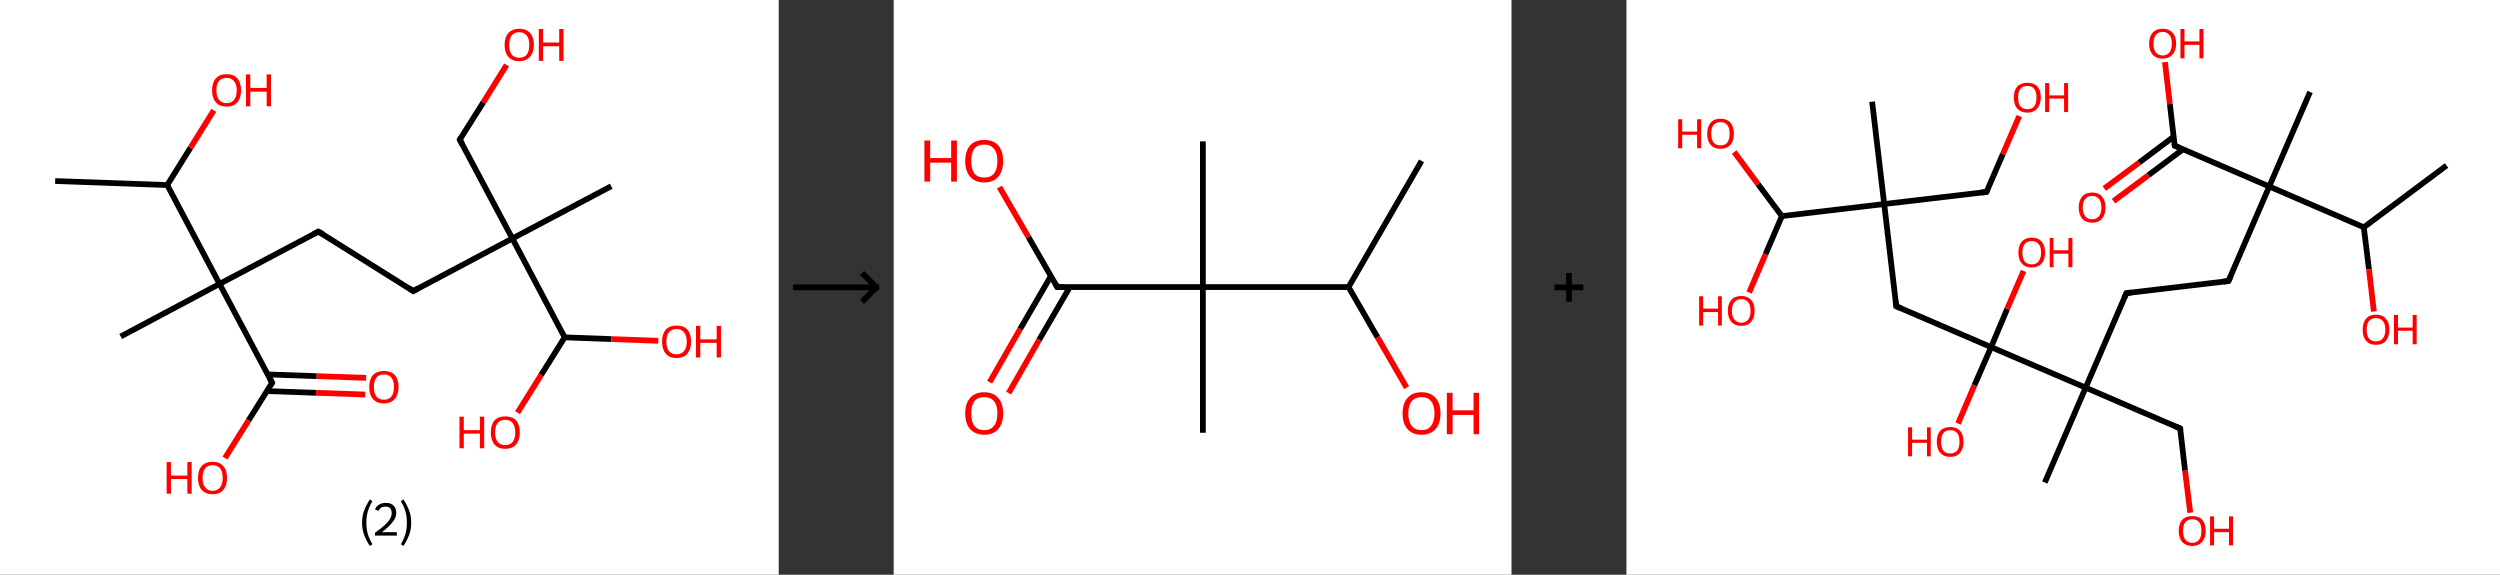 <?xml version='1.0' encoding='ASCII' standalone='yes'?>
<svg xmlns="http://www.w3.org/2000/svg" xmlns:xlink="http://www.w3.org/1999/xlink" version="1.1" width="870.0px" viewBox="0 0 870.0 200.0" height="200.0px">
  <rect x="0" y="0" width="870.0" height="200.0" fill="#333333" stroke="none"/>
  <g>
    <g transform="translate(0, 0) scale(1 1) "><!-- END OF HEADER -->
<rect style="opacity:1.0;fill:#FFFFFF;stroke:none" width="271.0" height="200.0" x="0.0" y="0.0"> </rect>
<path class="bond-0 atom-0 atom-1" d="M 19.2,63.0 L 58.2,64.4" style="fill:none;fill-rule:evenodd;stroke:#000000;stroke-width:2.0px;stroke-linecap:butt;stroke-linejoin:miter;stroke-opacity:1"/>
<path class="bond-1 atom-1 atom-2" d="M 58.2,64.4 L 66.3,51.4" style="fill:none;fill-rule:evenodd;stroke:#000000;stroke-width:2.0px;stroke-linecap:butt;stroke-linejoin:miter;stroke-opacity:1"/>
<path class="bond-1 atom-1 atom-2" d="M 66.3,51.4 L 74.4,38.4" style="fill:none;fill-rule:evenodd;stroke:#FF0000;stroke-width:2.0px;stroke-linecap:butt;stroke-linejoin:miter;stroke-opacity:1"/>
<path class="bond-2 atom-1 atom-3" d="M 58.2,64.4 L 76.4,98.8" style="fill:none;fill-rule:evenodd;stroke:#000000;stroke-width:2.0px;stroke-linecap:butt;stroke-linejoin:miter;stroke-opacity:1"/>
<path class="bond-3 atom-3 atom-4" d="M 76.4,98.8 L 42.0,117.1" style="fill:none;fill-rule:evenodd;stroke:#000000;stroke-width:2.0px;stroke-linecap:butt;stroke-linejoin:miter;stroke-opacity:1"/>
<path class="bond-4 atom-3 atom-5" d="M 76.4,98.8 L 110.8,80.6" style="fill:none;fill-rule:evenodd;stroke:#000000;stroke-width:2.0px;stroke-linecap:butt;stroke-linejoin:miter;stroke-opacity:1"/>
<path class="bond-5 atom-5 atom-6" d="M 110.8,80.6 L 143.8,101.3" style="fill:none;fill-rule:evenodd;stroke:#000000;stroke-width:2.0px;stroke-linecap:butt;stroke-linejoin:miter;stroke-opacity:1"/>
<path class="bond-6 atom-6 atom-7" d="M 143.8,101.3 L 178.3,83.0" style="fill:none;fill-rule:evenodd;stroke:#000000;stroke-width:2.0px;stroke-linecap:butt;stroke-linejoin:miter;stroke-opacity:1"/>
<path class="bond-7 atom-7 atom-8" d="M 178.3,83.0 L 212.7,64.8" style="fill:none;fill-rule:evenodd;stroke:#000000;stroke-width:2.0px;stroke-linecap:butt;stroke-linejoin:miter;stroke-opacity:1"/>
<path class="bond-8 atom-7 atom-9" d="M 178.3,83.0 L 160.0,48.6" style="fill:none;fill-rule:evenodd;stroke:#000000;stroke-width:2.0px;stroke-linecap:butt;stroke-linejoin:miter;stroke-opacity:1"/>
<path class="bond-9 atom-9 atom-10" d="M 160.0,48.6 L 168.2,35.6" style="fill:none;fill-rule:evenodd;stroke:#000000;stroke-width:2.0px;stroke-linecap:butt;stroke-linejoin:miter;stroke-opacity:1"/>
<path class="bond-9 atom-9 atom-10" d="M 168.2,35.6 L 176.3,22.6" style="fill:none;fill-rule:evenodd;stroke:#FF0000;stroke-width:2.0px;stroke-linecap:butt;stroke-linejoin:miter;stroke-opacity:1"/>
<path class="bond-10 atom-7 atom-11" d="M 178.3,83.0 L 196.5,117.4" style="fill:none;fill-rule:evenodd;stroke:#000000;stroke-width:2.0px;stroke-linecap:butt;stroke-linejoin:miter;stroke-opacity:1"/>
<path class="bond-11 atom-11 atom-12" d="M 196.5,117.4 L 212.8,118.0" style="fill:none;fill-rule:evenodd;stroke:#000000;stroke-width:2.0px;stroke-linecap:butt;stroke-linejoin:miter;stroke-opacity:1"/>
<path class="bond-11 atom-11 atom-12" d="M 212.8,118.0 L 229.1,118.6" style="fill:none;fill-rule:evenodd;stroke:#FF0000;stroke-width:2.0px;stroke-linecap:butt;stroke-linejoin:miter;stroke-opacity:1"/>
<path class="bond-12 atom-11 atom-13" d="M 196.5,117.4 L 188.3,130.5" style="fill:none;fill-rule:evenodd;stroke:#000000;stroke-width:2.0px;stroke-linecap:butt;stroke-linejoin:miter;stroke-opacity:1"/>
<path class="bond-12 atom-11 atom-13" d="M 188.3,130.5 L 180.1,143.6" style="fill:none;fill-rule:evenodd;stroke:#FF0000;stroke-width:2.0px;stroke-linecap:butt;stroke-linejoin:miter;stroke-opacity:1"/>
<path class="bond-13 atom-3 atom-14" d="M 76.4,98.8 L 94.7,133.2" style="fill:none;fill-rule:evenodd;stroke:#000000;stroke-width:2.0px;stroke-linecap:butt;stroke-linejoin:miter;stroke-opacity:1"/>
<path class="bond-14 atom-14 atom-15" d="M 92.9,136.1 L 110.0,136.7" style="fill:none;fill-rule:evenodd;stroke:#000000;stroke-width:2.0px;stroke-linecap:butt;stroke-linejoin:miter;stroke-opacity:1"/>
<path class="bond-14 atom-14 atom-15" d="M 110.0,136.7 L 127.1,137.3" style="fill:none;fill-rule:evenodd;stroke:#FF0000;stroke-width:2.0px;stroke-linecap:butt;stroke-linejoin:miter;stroke-opacity:1"/>
<path class="bond-14 atom-14 atom-15" d="M 93.1,130.3 L 110.2,130.9" style="fill:none;fill-rule:evenodd;stroke:#000000;stroke-width:2.0px;stroke-linecap:butt;stroke-linejoin:miter;stroke-opacity:1"/>
<path class="bond-14 atom-14 atom-15" d="M 110.2,130.9 L 127.4,131.5" style="fill:none;fill-rule:evenodd;stroke:#FF0000;stroke-width:2.0px;stroke-linecap:butt;stroke-linejoin:miter;stroke-opacity:1"/>
<path class="bond-15 atom-14 atom-16" d="M 94.7,133.2 L 86.5,146.3" style="fill:none;fill-rule:evenodd;stroke:#000000;stroke-width:2.0px;stroke-linecap:butt;stroke-linejoin:miter;stroke-opacity:1"/>
<path class="bond-15 atom-14 atom-16" d="M 86.5,146.3 L 78.3,159.4" style="fill:none;fill-rule:evenodd;stroke:#FF0000;stroke-width:2.0px;stroke-linecap:butt;stroke-linejoin:miter;stroke-opacity:1"/>
<path d="M 109.1,81.5 L 110.8,80.6 L 112.5,81.6" style="fill:none;stroke:#000000;stroke-width:2.0px;stroke-linecap:butt;stroke-linejoin:miter;stroke-opacity:1;"/>
<path d="M 142.2,100.2 L 143.8,101.3 L 145.6,100.3" style="fill:none;stroke:#000000;stroke-width:2.0px;stroke-linecap:butt;stroke-linejoin:miter;stroke-opacity:1;"/>
<path d="M 160.9,50.3 L 160.0,48.6 L 160.4,47.9" style="fill:none;stroke:#000000;stroke-width:2.0px;stroke-linecap:butt;stroke-linejoin:miter;stroke-opacity:1;"/>
<path d="M 93.8,131.5 L 94.7,133.2 L 94.3,133.9" style="fill:none;stroke:#000000;stroke-width:2.0px;stroke-linecap:butt;stroke-linejoin:miter;stroke-opacity:1;"/>
<path class="atom-2" d="M 73.8 31.4 Q 73.8 28.8, 75.1 27.3 Q 76.4 25.8, 78.9 25.8 Q 81.3 25.8, 82.6 27.3 Q 83.9 28.8, 83.9 31.4 Q 83.9 34.1, 82.6 35.6 Q 81.3 37.1, 78.9 37.1 Q 76.4 37.1, 75.1 35.6 Q 73.8 34.1, 73.8 31.4 M 78.9 35.9 Q 80.5 35.9, 81.4 34.8 Q 82.4 33.6, 82.4 31.4 Q 82.4 29.3, 81.4 28.2 Q 80.5 27.1, 78.9 27.1 Q 77.2 27.1, 76.3 28.1 Q 75.3 29.2, 75.3 31.4 Q 75.3 33.7, 76.3 34.8 Q 77.2 35.9, 78.9 35.9 " fill="#FF0000"/>
<path class="atom-2" d="M 85.6 25.9 L 87.1 25.9 L 87.1 30.6 L 92.8 30.6 L 92.8 25.9 L 94.3 25.9 L 94.3 37.0 L 92.8 37.0 L 92.8 31.9 L 87.1 31.9 L 87.1 37.0 L 85.6 37.0 L 85.6 25.9 " fill="#FF0000"/>
<path class="atom-10" d="M 175.6 15.6 Q 175.6 13.0, 176.9 11.5 Q 178.3 10.0, 180.7 10.0 Q 183.1 10.0, 184.5 11.5 Q 185.8 13.0, 185.8 15.6 Q 185.8 18.3, 184.4 19.8 Q 183.1 21.3, 180.7 21.3 Q 178.3 21.3, 176.9 19.8 Q 175.6 18.3, 175.6 15.6 M 180.7 20.1 Q 182.4 20.1, 183.3 19.0 Q 184.2 17.8, 184.2 15.6 Q 184.2 13.4, 183.3 12.4 Q 182.4 11.2, 180.7 11.2 Q 179.0 11.2, 178.1 12.3 Q 177.2 13.4, 177.2 15.6 Q 177.2 17.8, 178.1 19.0 Q 179.0 20.1, 180.7 20.1 " fill="#FF0000"/>
<path class="atom-10" d="M 187.5 10.1 L 189.0 10.1 L 189.0 14.8 L 194.6 14.8 L 194.6 10.1 L 196.1 10.1 L 196.1 21.2 L 194.6 21.2 L 194.6 16.1 L 189.0 16.1 L 189.0 21.2 L 187.5 21.2 L 187.5 10.1 " fill="#FF0000"/>
<path class="atom-12" d="M 230.4 118.9 Q 230.4 116.2, 231.7 114.7 Q 233.0 113.3, 235.4 113.3 Q 237.9 113.3, 239.2 114.7 Q 240.5 116.2, 240.5 118.9 Q 240.5 121.5, 239.2 123.1 Q 237.9 124.6, 235.4 124.6 Q 233.0 124.6, 231.7 123.1 Q 230.4 121.6, 230.4 118.9 M 235.4 123.3 Q 237.1 123.3, 238.0 122.2 Q 239.0 121.1, 239.0 118.9 Q 239.0 116.7, 238.0 115.6 Q 237.1 114.5, 235.4 114.5 Q 233.8 114.5, 232.8 115.6 Q 231.9 116.7, 231.9 118.9 Q 231.9 121.1, 232.8 122.2 Q 233.8 123.3, 235.4 123.3 " fill="#FF0000"/>
<path class="atom-12" d="M 242.2 113.4 L 243.7 113.4 L 243.7 118.1 L 249.4 118.1 L 249.4 113.4 L 250.9 113.4 L 250.9 124.4 L 249.4 124.4 L 249.4 119.3 L 243.7 119.3 L 243.7 124.4 L 242.2 124.4 L 242.2 113.4 " fill="#FF0000"/>
<path class="atom-13" d="M 159.9 145.0 L 161.4 145.0 L 161.4 149.7 L 167.0 149.7 L 167.0 145.0 L 168.5 145.0 L 168.5 156.0 L 167.0 156.0 L 167.0 150.9 L 161.4 150.9 L 161.4 156.0 L 159.9 156.0 L 159.9 145.0 " fill="#FF0000"/>
<path class="atom-13" d="M 170.8 150.5 Q 170.8 147.8, 172.1 146.3 Q 173.4 144.9, 175.8 144.9 Q 178.3 144.9, 179.6 146.3 Q 180.9 147.8, 180.9 150.5 Q 180.9 153.1, 179.6 154.7 Q 178.2 156.2, 175.8 156.2 Q 173.4 156.2, 172.1 154.7 Q 170.8 153.2, 170.8 150.5 M 175.8 154.9 Q 177.5 154.9, 178.4 153.8 Q 179.3 152.7, 179.3 150.5 Q 179.3 148.3, 178.4 147.2 Q 177.5 146.1, 175.8 146.1 Q 174.1 146.1, 173.2 147.2 Q 172.3 148.3, 172.3 150.5 Q 172.3 152.7, 173.2 153.8 Q 174.1 154.9, 175.8 154.9 " fill="#FF0000"/>
<path class="atom-15" d="M 128.5 134.7 Q 128.5 132.0, 129.8 130.5 Q 131.2 129.1, 133.6 129.1 Q 136.0 129.1, 137.4 130.5 Q 138.7 132.0, 138.7 134.7 Q 138.7 137.4, 137.3 138.9 Q 136.0 140.4, 133.6 140.4 Q 131.2 140.4, 129.8 138.9 Q 128.5 137.4, 128.5 134.7 M 133.6 139.1 Q 135.3 139.1, 136.2 138.0 Q 137.1 136.9, 137.1 134.7 Q 137.1 132.5, 136.2 131.4 Q 135.3 130.3, 133.6 130.3 Q 131.9 130.3, 131.0 131.4 Q 130.1 132.5, 130.1 134.7 Q 130.1 136.9, 131.0 138.0 Q 131.9 139.1, 133.6 139.1 " fill="#FF0000"/>
<path class="atom-16" d="M 58.0 160.8 L 59.5 160.8 L 59.5 165.5 L 65.2 165.5 L 65.2 160.8 L 66.7 160.8 L 66.7 171.8 L 65.2 171.8 L 65.2 166.7 L 59.5 166.7 L 59.5 171.8 L 58.0 171.8 L 58.0 160.8 " fill="#FF0000"/>
<path class="atom-16" d="M 68.9 166.3 Q 68.9 163.6, 70.2 162.2 Q 71.5 160.7, 74.0 160.7 Q 76.4 160.7, 77.7 162.2 Q 79.0 163.6, 79.0 166.3 Q 79.0 169.0, 77.7 170.5 Q 76.4 172.0, 74.0 172.0 Q 71.6 172.0, 70.2 170.5 Q 68.9 169.0, 68.9 166.3 M 74.0 170.8 Q 75.7 170.8, 76.6 169.6 Q 77.5 168.5, 77.5 166.3 Q 77.5 164.1, 76.6 163.0 Q 75.7 161.9, 74.0 161.9 Q 72.3 161.9, 71.4 163.0 Q 70.5 164.1, 70.5 166.3 Q 70.5 168.5, 71.4 169.6 Q 72.3 170.8, 74.0 170.8 " fill="#FF0000"/>
<path class="legend" d="M 126.0 181.9 Q 126.0 179.6, 126.7 177.7 Q 127.4 175.8, 128.7 173.8 L 129.6 174.4 Q 128.5 176.3, 128.0 178.0 Q 127.5 179.7, 127.5 181.9 Q 127.5 184.0, 128.0 185.8 Q 128.5 187.5, 129.6 189.4 L 128.7 190.0 Q 127.4 188.0, 126.7 186.1 Q 126.0 184.2, 126.0 181.9 " fill="#000000"/>
<path class="legend" d="M 130.5 177.3 Q 130.9 176.2, 131.9 175.6 Q 132.9 175.0, 134.3 175.0 Q 136.0 175.0, 136.9 175.9 Q 137.9 176.8, 137.9 178.5 Q 137.9 180.2, 136.6 181.7 Q 135.4 183.3, 132.9 185.2 L 138.1 185.2 L 138.1 186.4 L 130.5 186.4 L 130.5 185.4 Q 132.6 183.9, 133.8 182.8 Q 135.1 181.6, 135.7 180.6 Q 136.3 179.6, 136.3 178.6 Q 136.3 177.5, 135.8 176.9 Q 135.2 176.3, 134.3 176.3 Q 133.3 176.3, 132.7 176.6 Q 132.1 177.0, 131.7 177.8 L 130.5 177.3 " fill="#000000"/>
<path class="legend" d="M 143.1 181.9 Q 143.1 184.2, 142.4 186.1 Q 141.7 188.0, 140.4 190.0 L 139.5 189.4 Q 140.6 187.5, 141.1 185.8 Q 141.6 184.0, 141.6 181.9 Q 141.6 179.7, 141.1 178.0 Q 140.6 176.3, 139.5 174.4 L 140.4 173.8 Q 141.7 175.8, 142.4 177.7 Q 143.1 179.6, 143.1 181.9 " fill="#000000"/>
</g>
    <g transform="translate(271.0, 0) scale(1 1) "><line x1="5" y1="100" x2="35" y2="100" style="stroke:rgb(0,0,0);stroke-width:2"/>
  <line x1="34" y1="100" x2="29" y2="95" style="stroke:rgb(0,0,0);stroke-width:2"/>
  <line x1="34" y1="100" x2="29" y2="105" style="stroke:rgb(0,0,0);stroke-width:2"/>
</g>
    <g transform="translate(311.0, 0) scale(1 1) "><!-- END OF HEADER -->
<rect style="opacity:1.0;fill:#FFFFFF;stroke:none" width="215.0" height="200.0" x="0.0" y="0.0"> </rect>
<path class="bond-0 atom-0 atom-1" d="M 183.7,56.0 L 158.3,99.9" style="fill:none;fill-rule:evenodd;stroke:#000000;stroke-width:2.0px;stroke-linecap:butt;stroke-linejoin:miter;stroke-opacity:1"/>
<path class="bond-1 atom-1 atom-2" d="M 158.3,99.9 L 168.4,117.4" style="fill:none;fill-rule:evenodd;stroke:#000000;stroke-width:2.0px;stroke-linecap:butt;stroke-linejoin:miter;stroke-opacity:1"/>
<path class="bond-1 atom-1 atom-2" d="M 168.4,117.4 L 178.5,134.9" style="fill:none;fill-rule:evenodd;stroke:#FF0000;stroke-width:2.0px;stroke-linecap:butt;stroke-linejoin:miter;stroke-opacity:1"/>
<path class="bond-2 atom-1 atom-3" d="M 158.3,99.9 L 107.6,99.9" style="fill:none;fill-rule:evenodd;stroke:#000000;stroke-width:2.0px;stroke-linecap:butt;stroke-linejoin:miter;stroke-opacity:1"/>
<path class="bond-3 atom-3 atom-4" d="M 107.6,99.9 L 107.6,49.2" style="fill:none;fill-rule:evenodd;stroke:#000000;stroke-width:2.0px;stroke-linecap:butt;stroke-linejoin:miter;stroke-opacity:1"/>
<path class="bond-4 atom-3 atom-5" d="M 107.6,99.9 L 107.6,150.6" style="fill:none;fill-rule:evenodd;stroke:#000000;stroke-width:2.0px;stroke-linecap:butt;stroke-linejoin:miter;stroke-opacity:1"/>
<path class="bond-5 atom-3 atom-6" d="M 107.6,99.9 L 56.9,99.9" style="fill:none;fill-rule:evenodd;stroke:#000000;stroke-width:2.0px;stroke-linecap:butt;stroke-linejoin:miter;stroke-opacity:1"/>
<path class="bond-6 atom-6 atom-7" d="M 54.7,96.1 L 44.0,114.5" style="fill:none;fill-rule:evenodd;stroke:#000000;stroke-width:2.0px;stroke-linecap:butt;stroke-linejoin:miter;stroke-opacity:1"/>
<path class="bond-6 atom-6 atom-7" d="M 44.0,114.5 L 33.4,133.0" style="fill:none;fill-rule:evenodd;stroke:#FF0000;stroke-width:2.0px;stroke-linecap:butt;stroke-linejoin:miter;stroke-opacity:1"/>
<path class="bond-6 atom-6 atom-7" d="M 61.3,99.9 L 50.6,118.3" style="fill:none;fill-rule:evenodd;stroke:#000000;stroke-width:2.0px;stroke-linecap:butt;stroke-linejoin:miter;stroke-opacity:1"/>
<path class="bond-6 atom-6 atom-7" d="M 50.6,118.3 L 40.0,136.8" style="fill:none;fill-rule:evenodd;stroke:#FF0000;stroke-width:2.0px;stroke-linecap:butt;stroke-linejoin:miter;stroke-opacity:1"/>
<path class="bond-7 atom-6 atom-8" d="M 56.9,99.9 L 46.9,82.5" style="fill:none;fill-rule:evenodd;stroke:#000000;stroke-width:2.0px;stroke-linecap:butt;stroke-linejoin:miter;stroke-opacity:1"/>
<path class="bond-7 atom-6 atom-8" d="M 46.9,82.5 L 36.8,65.1" style="fill:none;fill-rule:evenodd;stroke:#FF0000;stroke-width:2.0px;stroke-linecap:butt;stroke-linejoin:miter;stroke-opacity:1"/>
<path d="M 59.4,99.9 L 56.9,99.9 L 56.4,99.0" style="fill:none;stroke:#000000;stroke-width:2.0px;stroke-linecap:butt;stroke-linejoin:miter;stroke-opacity:1;"/>
<path class="atom-2" d="M 177.1 143.9 Q 177.1 140.4, 178.8 138.5 Q 180.5 136.5, 183.7 136.5 Q 186.9 136.5, 188.6 138.5 Q 190.3 140.4, 190.3 143.9 Q 190.3 147.3, 188.6 149.3 Q 186.8 151.3, 183.7 151.3 Q 180.5 151.3, 178.8 149.3 Q 177.1 147.4, 177.1 143.9 M 183.7 149.7 Q 185.9 149.7, 187.0 148.2 Q 188.2 146.7, 188.2 143.9 Q 188.2 141.0, 187.0 139.6 Q 185.9 138.2, 183.7 138.2 Q 181.5 138.2, 180.3 139.6 Q 179.1 141.0, 179.1 143.9 Q 179.1 146.8, 180.3 148.2 Q 181.5 149.7, 183.7 149.7 " fill="#FF0000"/>
<path class="atom-2" d="M 192.5 136.7 L 194.5 136.7 L 194.5 142.8 L 201.8 142.8 L 201.8 136.7 L 203.7 136.7 L 203.7 151.1 L 201.8 151.1 L 201.8 144.4 L 194.5 144.4 L 194.5 151.1 L 192.5 151.1 L 192.5 136.7 " fill="#FF0000"/>
<path class="atom-7" d="M 24.9 143.9 Q 24.9 140.4, 26.6 138.5 Q 28.3 136.5, 31.5 136.5 Q 34.7 136.5, 36.4 138.5 Q 38.1 140.4, 38.1 143.9 Q 38.1 147.3, 36.4 149.3 Q 34.7 151.3, 31.5 151.3 Q 28.4 151.3, 26.6 149.3 Q 24.9 147.4, 24.9 143.9 M 31.5 149.7 Q 33.7 149.7, 34.9 148.2 Q 36.1 146.7, 36.1 143.9 Q 36.1 141.0, 34.9 139.6 Q 33.7 138.2, 31.5 138.2 Q 29.3 138.2, 28.1 139.6 Q 27.0 141.0, 27.0 143.9 Q 27.0 146.8, 28.1 148.2 Q 29.3 149.7, 31.5 149.7 " fill="#FF0000"/>
<path class="atom-8" d="M 10.7 48.9 L 12.7 48.9 L 12.7 55.0 L 20.0 55.0 L 20.0 48.9 L 22.0 48.9 L 22.0 63.2 L 20.0 63.2 L 20.0 56.6 L 12.7 56.6 L 12.7 63.2 L 10.7 63.2 L 10.7 48.9 " fill="#FF0000"/>
<path class="atom-8" d="M 24.9 56.0 Q 24.9 52.6, 26.6 50.6 Q 28.3 48.7, 31.5 48.7 Q 34.7 48.7, 36.4 50.6 Q 38.1 52.6, 38.1 56.0 Q 38.1 59.5, 36.4 61.5 Q 34.7 63.5, 31.5 63.5 Q 28.4 63.5, 26.6 61.5 Q 24.9 59.5, 24.9 56.0 M 31.5 61.8 Q 33.7 61.8, 34.9 60.4 Q 36.1 58.9, 36.1 56.0 Q 36.1 53.2, 34.9 51.8 Q 33.7 50.3, 31.5 50.3 Q 29.3 50.3, 28.1 51.7 Q 27.0 53.2, 27.0 56.0 Q 27.0 58.9, 28.1 60.4 Q 29.3 61.8, 31.5 61.8 " fill="#FF0000"/>
</g>
    <g transform="translate(526.0, 0) scale(1 1) "><line x1="15" y1="100" x2="25" y2="100" style="stroke:rgb(0,0,0);stroke-width:2"/>
  <line x1="20" y1="95" x2="20" y2="105" style="stroke:rgb(0,0,0);stroke-width:2"/>
</g>
    <g transform="translate(566.0, 0) scale(1 1) "><!-- END OF HEADER -->
<rect style="opacity:1.0;fill:#FFFFFF;stroke:none" width="304.0" height="200.0" x="0.0" y="0.0"> </rect>
<path class="bond-0 atom-0 atom-1" d="M 285.4,57.6 L 256.6,79.1" style="fill:none;fill-rule:evenodd;stroke:#000000;stroke-width:2.0px;stroke-linecap:butt;stroke-linejoin:miter;stroke-opacity:1"/>
<path class="bond-1 atom-1 atom-2" d="M 256.6,79.1 L 258.4,93.7" style="fill:none;fill-rule:evenodd;stroke:#000000;stroke-width:2.0px;stroke-linecap:butt;stroke-linejoin:miter;stroke-opacity:1"/>
<path class="bond-1 atom-1 atom-2" d="M 258.4,93.7 L 260.1,108.4" style="fill:none;fill-rule:evenodd;stroke:#FF0000;stroke-width:2.0px;stroke-linecap:butt;stroke-linejoin:miter;stroke-opacity:1"/>
<path class="bond-2 atom-1 atom-3" d="M 256.6,79.1 L 223.7,64.9" style="fill:none;fill-rule:evenodd;stroke:#000000;stroke-width:2.0px;stroke-linecap:butt;stroke-linejoin:miter;stroke-opacity:1"/>
<path class="bond-3 atom-3 atom-4" d="M 223.7,64.9 L 237.9,32.0" style="fill:none;fill-rule:evenodd;stroke:#000000;stroke-width:2.0px;stroke-linecap:butt;stroke-linejoin:miter;stroke-opacity:1"/>
<path class="bond-4 atom-3 atom-5" d="M 223.7,64.9 L 209.5,97.8" style="fill:none;fill-rule:evenodd;stroke:#000000;stroke-width:2.0px;stroke-linecap:butt;stroke-linejoin:miter;stroke-opacity:1"/>
<path class="bond-5 atom-5 atom-6" d="M 209.5,97.8 L 174.0,102.0" style="fill:none;fill-rule:evenodd;stroke:#000000;stroke-width:2.0px;stroke-linecap:butt;stroke-linejoin:miter;stroke-opacity:1"/>
<path class="bond-6 atom-6 atom-7" d="M 174.0,102.0 L 159.8,134.9" style="fill:none;fill-rule:evenodd;stroke:#000000;stroke-width:2.0px;stroke-linecap:butt;stroke-linejoin:miter;stroke-opacity:1"/>
<path class="bond-7 atom-7 atom-8" d="M 159.8,134.9 L 145.6,167.9" style="fill:none;fill-rule:evenodd;stroke:#000000;stroke-width:2.0px;stroke-linecap:butt;stroke-linejoin:miter;stroke-opacity:1"/>
<path class="bond-8 atom-7 atom-9" d="M 159.8,134.9 L 192.7,149.1" style="fill:none;fill-rule:evenodd;stroke:#000000;stroke-width:2.0px;stroke-linecap:butt;stroke-linejoin:miter;stroke-opacity:1"/>
<path class="bond-9 atom-9 atom-10" d="M 192.7,149.1 L 194.4,163.8" style="fill:none;fill-rule:evenodd;stroke:#000000;stroke-width:2.0px;stroke-linecap:butt;stroke-linejoin:miter;stroke-opacity:1"/>
<path class="bond-9 atom-9 atom-10" d="M 194.4,163.8 L 196.2,178.4" style="fill:none;fill-rule:evenodd;stroke:#FF0000;stroke-width:2.0px;stroke-linecap:butt;stroke-linejoin:miter;stroke-opacity:1"/>
<path class="bond-10 atom-7 atom-11" d="M 159.8,134.9 L 126.9,120.8" style="fill:none;fill-rule:evenodd;stroke:#000000;stroke-width:2.0px;stroke-linecap:butt;stroke-linejoin:miter;stroke-opacity:1"/>
<path class="bond-11 atom-11 atom-12" d="M 126.9,120.8 L 132.5,107.5" style="fill:none;fill-rule:evenodd;stroke:#000000;stroke-width:2.0px;stroke-linecap:butt;stroke-linejoin:miter;stroke-opacity:1"/>
<path class="bond-11 atom-11 atom-12" d="M 132.5,107.5 L 138.2,94.3" style="fill:none;fill-rule:evenodd;stroke:#FF0000;stroke-width:2.0px;stroke-linecap:butt;stroke-linejoin:miter;stroke-opacity:1"/>
<path class="bond-12 atom-11 atom-13" d="M 126.9,120.8 L 121.1,134.1" style="fill:none;fill-rule:evenodd;stroke:#000000;stroke-width:2.0px;stroke-linecap:butt;stroke-linejoin:miter;stroke-opacity:1"/>
<path class="bond-12 atom-11 atom-13" d="M 121.1,134.1 L 115.4,147.4" style="fill:none;fill-rule:evenodd;stroke:#FF0000;stroke-width:2.0px;stroke-linecap:butt;stroke-linejoin:miter;stroke-opacity:1"/>
<path class="bond-13 atom-11 atom-14" d="M 126.9,120.8 L 93.9,106.6" style="fill:none;fill-rule:evenodd;stroke:#000000;stroke-width:2.0px;stroke-linecap:butt;stroke-linejoin:miter;stroke-opacity:1"/>
<path class="bond-14 atom-14 atom-15" d="M 93.9,106.6 L 89.7,71.0" style="fill:none;fill-rule:evenodd;stroke:#000000;stroke-width:2.0px;stroke-linecap:butt;stroke-linejoin:miter;stroke-opacity:1"/>
<path class="bond-15 atom-15 atom-16" d="M 89.7,71.0 L 85.5,35.4" style="fill:none;fill-rule:evenodd;stroke:#000000;stroke-width:2.0px;stroke-linecap:butt;stroke-linejoin:miter;stroke-opacity:1"/>
<path class="bond-16 atom-15 atom-17" d="M 89.7,71.0 L 125.3,66.8" style="fill:none;fill-rule:evenodd;stroke:#000000;stroke-width:2.0px;stroke-linecap:butt;stroke-linejoin:miter;stroke-opacity:1"/>
<path class="bond-17 atom-17 atom-18" d="M 125.3,66.8 L 131.0,53.6" style="fill:none;fill-rule:evenodd;stroke:#000000;stroke-width:2.0px;stroke-linecap:butt;stroke-linejoin:miter;stroke-opacity:1"/>
<path class="bond-17 atom-17 atom-18" d="M 131.0,53.6 L 136.7,40.4" style="fill:none;fill-rule:evenodd;stroke:#FF0000;stroke-width:2.0px;stroke-linecap:butt;stroke-linejoin:miter;stroke-opacity:1"/>
<path class="bond-18 atom-15 atom-19" d="M 89.7,71.0 L 54.1,75.2" style="fill:none;fill-rule:evenodd;stroke:#000000;stroke-width:2.0px;stroke-linecap:butt;stroke-linejoin:miter;stroke-opacity:1"/>
<path class="bond-19 atom-19 atom-20" d="M 54.1,75.2 L 45.8,64.1" style="fill:none;fill-rule:evenodd;stroke:#000000;stroke-width:2.0px;stroke-linecap:butt;stroke-linejoin:miter;stroke-opacity:1"/>
<path class="bond-19 atom-19 atom-20" d="M 45.8,64.1 L 37.5,52.9" style="fill:none;fill-rule:evenodd;stroke:#FF0000;stroke-width:2.0px;stroke-linecap:butt;stroke-linejoin:miter;stroke-opacity:1"/>
<path class="bond-20 atom-19 atom-21" d="M 54.1,75.2 L 48.4,88.5" style="fill:none;fill-rule:evenodd;stroke:#000000;stroke-width:2.0px;stroke-linecap:butt;stroke-linejoin:miter;stroke-opacity:1"/>
<path class="bond-20 atom-19 atom-21" d="M 48.4,88.5 L 42.7,101.8" style="fill:none;fill-rule:evenodd;stroke:#FF0000;stroke-width:2.0px;stroke-linecap:butt;stroke-linejoin:miter;stroke-opacity:1"/>
<path class="bond-21 atom-3 atom-22" d="M 223.7,64.9 L 190.8,50.7" style="fill:none;fill-rule:evenodd;stroke:#000000;stroke-width:2.0px;stroke-linecap:butt;stroke-linejoin:miter;stroke-opacity:1"/>
<path class="bond-22 atom-22 atom-23" d="M 190.4,47.6 L 178.4,56.6" style="fill:none;fill-rule:evenodd;stroke:#000000;stroke-width:2.0px;stroke-linecap:butt;stroke-linejoin:miter;stroke-opacity:1"/>
<path class="bond-22 atom-22 atom-23" d="M 178.4,56.6 L 166.3,65.6" style="fill:none;fill-rule:evenodd;stroke:#FF0000;stroke-width:2.0px;stroke-linecap:butt;stroke-linejoin:miter;stroke-opacity:1"/>
<path class="bond-22 atom-22 atom-23" d="M 193.6,52.0 L 181.6,61.0" style="fill:none;fill-rule:evenodd;stroke:#000000;stroke-width:2.0px;stroke-linecap:butt;stroke-linejoin:miter;stroke-opacity:1"/>
<path class="bond-22 atom-22 atom-23" d="M 181.6,61.0 L 169.5,70.0" style="fill:none;fill-rule:evenodd;stroke:#FF0000;stroke-width:2.0px;stroke-linecap:butt;stroke-linejoin:miter;stroke-opacity:1"/>
<path class="bond-23 atom-22 atom-24" d="M 190.8,50.7 L 189.1,36.2" style="fill:none;fill-rule:evenodd;stroke:#000000;stroke-width:2.0px;stroke-linecap:butt;stroke-linejoin:miter;stroke-opacity:1"/>
<path class="bond-23 atom-22 atom-24" d="M 189.1,36.2 L 187.4,21.6" style="fill:none;fill-rule:evenodd;stroke:#FF0000;stroke-width:2.0px;stroke-linecap:butt;stroke-linejoin:miter;stroke-opacity:1"/>
<path d="M 210.3,96.2 L 209.5,97.8 L 207.8,98.0" style="fill:none;stroke:#000000;stroke-width:2.0px;stroke-linecap:butt;stroke-linejoin:miter;stroke-opacity:1;"/>
<path d="M 175.7,101.8 L 174.0,102.0 L 173.2,103.7" style="fill:none;stroke:#000000;stroke-width:2.0px;stroke-linecap:butt;stroke-linejoin:miter;stroke-opacity:1;"/>
<path d="M 191.1,148.4 L 192.7,149.1 L 192.8,149.8" style="fill:none;stroke:#000000;stroke-width:2.0px;stroke-linecap:butt;stroke-linejoin:miter;stroke-opacity:1;"/>
<path d="M 95.6,107.3 L 93.9,106.6 L 93.7,104.8" style="fill:none;stroke:#000000;stroke-width:2.0px;stroke-linecap:butt;stroke-linejoin:miter;stroke-opacity:1;"/>
<path d="M 123.6,67.0 L 125.3,66.8 L 125.6,66.2" style="fill:none;stroke:#000000;stroke-width:2.0px;stroke-linecap:butt;stroke-linejoin:miter;stroke-opacity:1;"/>
<path d="M 192.4,51.4 L 190.8,50.7 L 190.7,50.0" style="fill:none;stroke:#000000;stroke-width:2.0px;stroke-linecap:butt;stroke-linejoin:miter;stroke-opacity:1;"/>
<path class="atom-2" d="M 256.2 114.7 Q 256.2 112.3, 257.4 110.9 Q 258.6 109.5, 260.8 109.5 Q 263.1 109.5, 264.3 110.9 Q 265.5 112.3, 265.5 114.7 Q 265.5 117.2, 264.3 118.6 Q 263.1 120.0, 260.8 120.0 Q 258.6 120.0, 257.4 118.6 Q 256.2 117.2, 256.2 114.7 M 260.8 118.8 Q 262.4 118.8, 263.2 117.8 Q 264.1 116.7, 264.1 114.7 Q 264.1 112.7, 263.2 111.7 Q 262.4 110.7, 260.8 110.7 Q 259.3 110.7, 258.4 111.7 Q 257.6 112.7, 257.6 114.7 Q 257.6 116.7, 258.4 117.8 Q 259.3 118.8, 260.8 118.8 " fill="#FF0000"/>
<path class="atom-2" d="M 267.1 109.6 L 268.5 109.6 L 268.5 114.0 L 273.6 114.0 L 273.6 109.6 L 275.0 109.6 L 275.0 119.8 L 273.6 119.8 L 273.6 115.1 L 268.5 115.1 L 268.5 119.8 L 267.1 119.8 L 267.1 109.6 " fill="#FF0000"/>
<path class="atom-10" d="M 192.2 184.7 Q 192.2 182.3, 193.4 180.9 Q 194.6 179.6, 196.9 179.6 Q 199.2 179.6, 200.4 180.9 Q 201.6 182.3, 201.6 184.7 Q 201.6 187.2, 200.3 188.6 Q 199.1 190.0, 196.9 190.0 Q 194.7 190.0, 193.4 188.6 Q 192.2 187.2, 192.2 184.7 M 196.9 188.9 Q 198.4 188.9, 199.3 187.8 Q 200.1 186.8, 200.1 184.7 Q 200.1 182.7, 199.3 181.7 Q 198.4 180.7, 196.9 180.7 Q 195.4 180.7, 194.5 181.7 Q 193.7 182.7, 193.7 184.7 Q 193.7 186.8, 194.5 187.8 Q 195.4 188.9, 196.9 188.9 " fill="#FF0000"/>
<path class="atom-10" d="M 203.1 179.7 L 204.5 179.7 L 204.5 184.0 L 209.7 184.0 L 209.7 179.7 L 211.1 179.7 L 211.1 189.8 L 209.7 189.8 L 209.7 185.2 L 204.5 185.2 L 204.5 189.8 L 203.1 189.8 L 203.1 179.7 " fill="#FF0000"/>
<path class="atom-12" d="M 136.4 87.9 Q 136.4 85.4, 137.6 84.1 Q 138.8 82.7, 141.0 82.7 Q 143.3 82.7, 144.5 84.1 Q 145.7 85.4, 145.7 87.9 Q 145.7 90.3, 144.5 91.7 Q 143.2 93.1, 141.0 93.1 Q 138.8 93.1, 137.6 91.7 Q 136.4 90.4, 136.4 87.9 M 141.0 92.0 Q 142.6 92.0, 143.4 91.0 Q 144.3 89.9, 144.3 87.9 Q 144.3 85.9, 143.4 84.9 Q 142.6 83.9, 141.0 83.9 Q 139.5 83.9, 138.6 84.9 Q 137.8 85.9, 137.8 87.9 Q 137.8 89.9, 138.6 91.0 Q 139.5 92.0, 141.0 92.0 " fill="#FF0000"/>
<path class="atom-12" d="M 147.3 82.8 L 148.6 82.8 L 148.6 87.1 L 153.8 87.1 L 153.8 82.8 L 155.2 82.8 L 155.2 93.0 L 153.8 93.0 L 153.8 88.3 L 148.6 88.3 L 148.6 93.0 L 147.3 93.0 L 147.3 82.8 " fill="#FF0000"/>
<path class="atom-13" d="M 98.0 148.7 L 99.4 148.7 L 99.4 153.0 L 104.6 153.0 L 104.6 148.7 L 105.9 148.7 L 105.9 158.8 L 104.6 158.8 L 104.6 154.1 L 99.4 154.1 L 99.4 158.8 L 98.0 158.8 L 98.0 148.7 " fill="#FF0000"/>
<path class="atom-13" d="M 108.0 153.7 Q 108.0 151.3, 109.2 149.9 Q 110.4 148.6, 112.7 148.6 Q 114.9 148.6, 116.1 149.9 Q 117.3 151.3, 117.3 153.7 Q 117.3 156.2, 116.1 157.6 Q 114.9 159.0, 112.7 159.0 Q 110.5 159.0, 109.2 157.6 Q 108.0 156.2, 108.0 153.7 M 112.7 157.8 Q 114.2 157.8, 115.1 156.8 Q 115.9 155.8, 115.9 153.7 Q 115.9 151.7, 115.1 150.7 Q 114.2 149.7, 112.7 149.7 Q 111.1 149.7, 110.3 150.7 Q 109.5 151.7, 109.5 153.7 Q 109.5 155.8, 110.3 156.8 Q 111.1 157.8, 112.7 157.8 " fill="#FF0000"/>
<path class="atom-18" d="M 134.8 33.9 Q 134.8 31.5, 136.0 30.1 Q 137.3 28.8, 139.5 28.8 Q 141.8 28.8, 143.0 30.1 Q 144.2 31.5, 144.2 33.9 Q 144.2 36.4, 142.9 37.8 Q 141.7 39.2, 139.5 39.2 Q 137.3 39.2, 136.0 37.8 Q 134.8 36.4, 134.8 33.9 M 139.5 38.0 Q 141.1 38.0, 141.9 37.0 Q 142.7 36.0, 142.7 33.9 Q 142.7 31.9, 141.9 30.9 Q 141.1 29.9, 139.5 29.9 Q 138.0 29.9, 137.1 30.9 Q 136.3 31.9, 136.3 33.9 Q 136.3 36.0, 137.1 37.0 Q 138.0 38.0, 139.5 38.0 " fill="#FF0000"/>
<path class="atom-18" d="M 145.7 28.9 L 147.1 28.9 L 147.1 33.2 L 152.3 33.2 L 152.3 28.9 L 153.7 28.9 L 153.7 39.0 L 152.3 39.0 L 152.3 34.3 L 147.1 34.3 L 147.1 39.0 L 145.7 39.0 L 145.7 28.9 " fill="#FF0000"/>
<path class="atom-20" d="M 18.0 41.5 L 19.4 41.5 L 19.4 45.8 L 24.6 45.8 L 24.6 41.5 L 26.0 41.5 L 26.0 51.6 L 24.6 51.6 L 24.6 46.9 L 19.4 46.9 L 19.4 51.6 L 18.0 51.6 L 18.0 41.5 " fill="#FF0000"/>
<path class="atom-20" d="M 28.1 46.5 Q 28.1 44.1, 29.3 42.7 Q 30.5 41.3, 32.7 41.3 Q 35.0 41.3, 36.2 42.7 Q 37.4 44.1, 37.4 46.5 Q 37.4 49.0, 36.2 50.4 Q 34.9 51.8, 32.7 51.8 Q 30.5 51.8, 29.3 50.4 Q 28.1 49.0, 28.1 46.5 M 32.7 50.6 Q 34.3 50.6, 35.1 49.6 Q 35.9 48.5, 35.9 46.5 Q 35.9 44.5, 35.1 43.5 Q 34.3 42.5, 32.7 42.5 Q 31.2 42.5, 30.3 43.5 Q 29.5 44.5, 29.5 46.5 Q 29.5 48.5, 30.3 49.6 Q 31.2 50.6, 32.7 50.6 " fill="#FF0000"/>
<path class="atom-21" d="M 25.3 103.1 L 26.7 103.1 L 26.7 107.4 L 31.9 107.4 L 31.9 103.1 L 33.2 103.1 L 33.2 113.3 L 31.9 113.3 L 31.9 108.6 L 26.7 108.6 L 26.7 113.3 L 25.3 113.3 L 25.3 103.1 " fill="#FF0000"/>
<path class="atom-21" d="M 35.3 108.2 Q 35.3 105.7, 36.5 104.4 Q 37.7 103.0, 40.0 103.0 Q 42.2 103.0, 43.4 104.4 Q 44.6 105.7, 44.6 108.2 Q 44.6 110.6, 43.4 112.0 Q 42.2 113.4, 40.0 113.4 Q 37.7 113.4, 36.5 112.0 Q 35.3 110.6, 35.3 108.2 M 40.0 112.3 Q 41.5 112.3, 42.4 111.2 Q 43.2 110.2, 43.2 108.2 Q 43.2 106.2, 42.4 105.2 Q 41.5 104.1, 40.0 104.1 Q 38.4 104.1, 37.6 105.1 Q 36.7 106.1, 36.7 108.2 Q 36.7 110.2, 37.6 111.2 Q 38.4 112.3, 40.0 112.3 " fill="#FF0000"/>
<path class="atom-23" d="M 157.4 72.2 Q 157.4 69.8, 158.6 68.4 Q 159.8 67.0, 162.1 67.0 Q 164.3 67.0, 165.5 68.4 Q 166.7 69.8, 166.7 72.2 Q 166.7 74.7, 165.5 76.1 Q 164.3 77.5, 162.1 77.5 Q 159.8 77.5, 158.6 76.1 Q 157.4 74.7, 157.4 72.2 M 162.1 76.3 Q 163.6 76.3, 164.4 75.3 Q 165.3 74.2, 165.3 72.2 Q 165.3 70.2, 164.4 69.2 Q 163.6 68.2, 162.1 68.2 Q 160.5 68.2, 159.7 69.2 Q 158.8 70.2, 158.8 72.2 Q 158.8 74.2, 159.7 75.3 Q 160.5 76.3, 162.1 76.3 " fill="#FF0000"/>
<path class="atom-24" d="M 181.9 15.2 Q 181.9 12.7, 183.1 11.4 Q 184.3 10.0, 186.6 10.0 Q 188.8 10.0, 190.1 11.4 Q 191.3 12.7, 191.3 15.2 Q 191.3 17.6, 190.0 19.0 Q 188.8 20.4, 186.6 20.4 Q 184.4 20.4, 183.1 19.0 Q 181.9 17.6, 181.9 15.2 M 186.6 19.3 Q 188.1 19.3, 189.0 18.2 Q 189.8 17.2, 189.8 15.2 Q 189.8 13.2, 189.0 12.2 Q 188.1 11.1, 186.6 11.1 Q 185.1 11.1, 184.2 12.2 Q 183.4 13.2, 183.4 15.2 Q 183.4 17.2, 184.2 18.2 Q 185.1 19.3, 186.6 19.3 " fill="#FF0000"/>
<path class="atom-24" d="M 192.8 10.1 L 194.2 10.1 L 194.2 14.4 L 199.4 14.4 L 199.4 10.1 L 200.8 10.1 L 200.8 20.3 L 199.4 20.3 L 199.4 15.6 L 194.2 15.6 L 194.2 20.3 L 192.8 20.3 L 192.8 10.1 " fill="#FF0000"/>
</g>
  </g>
</svg>
